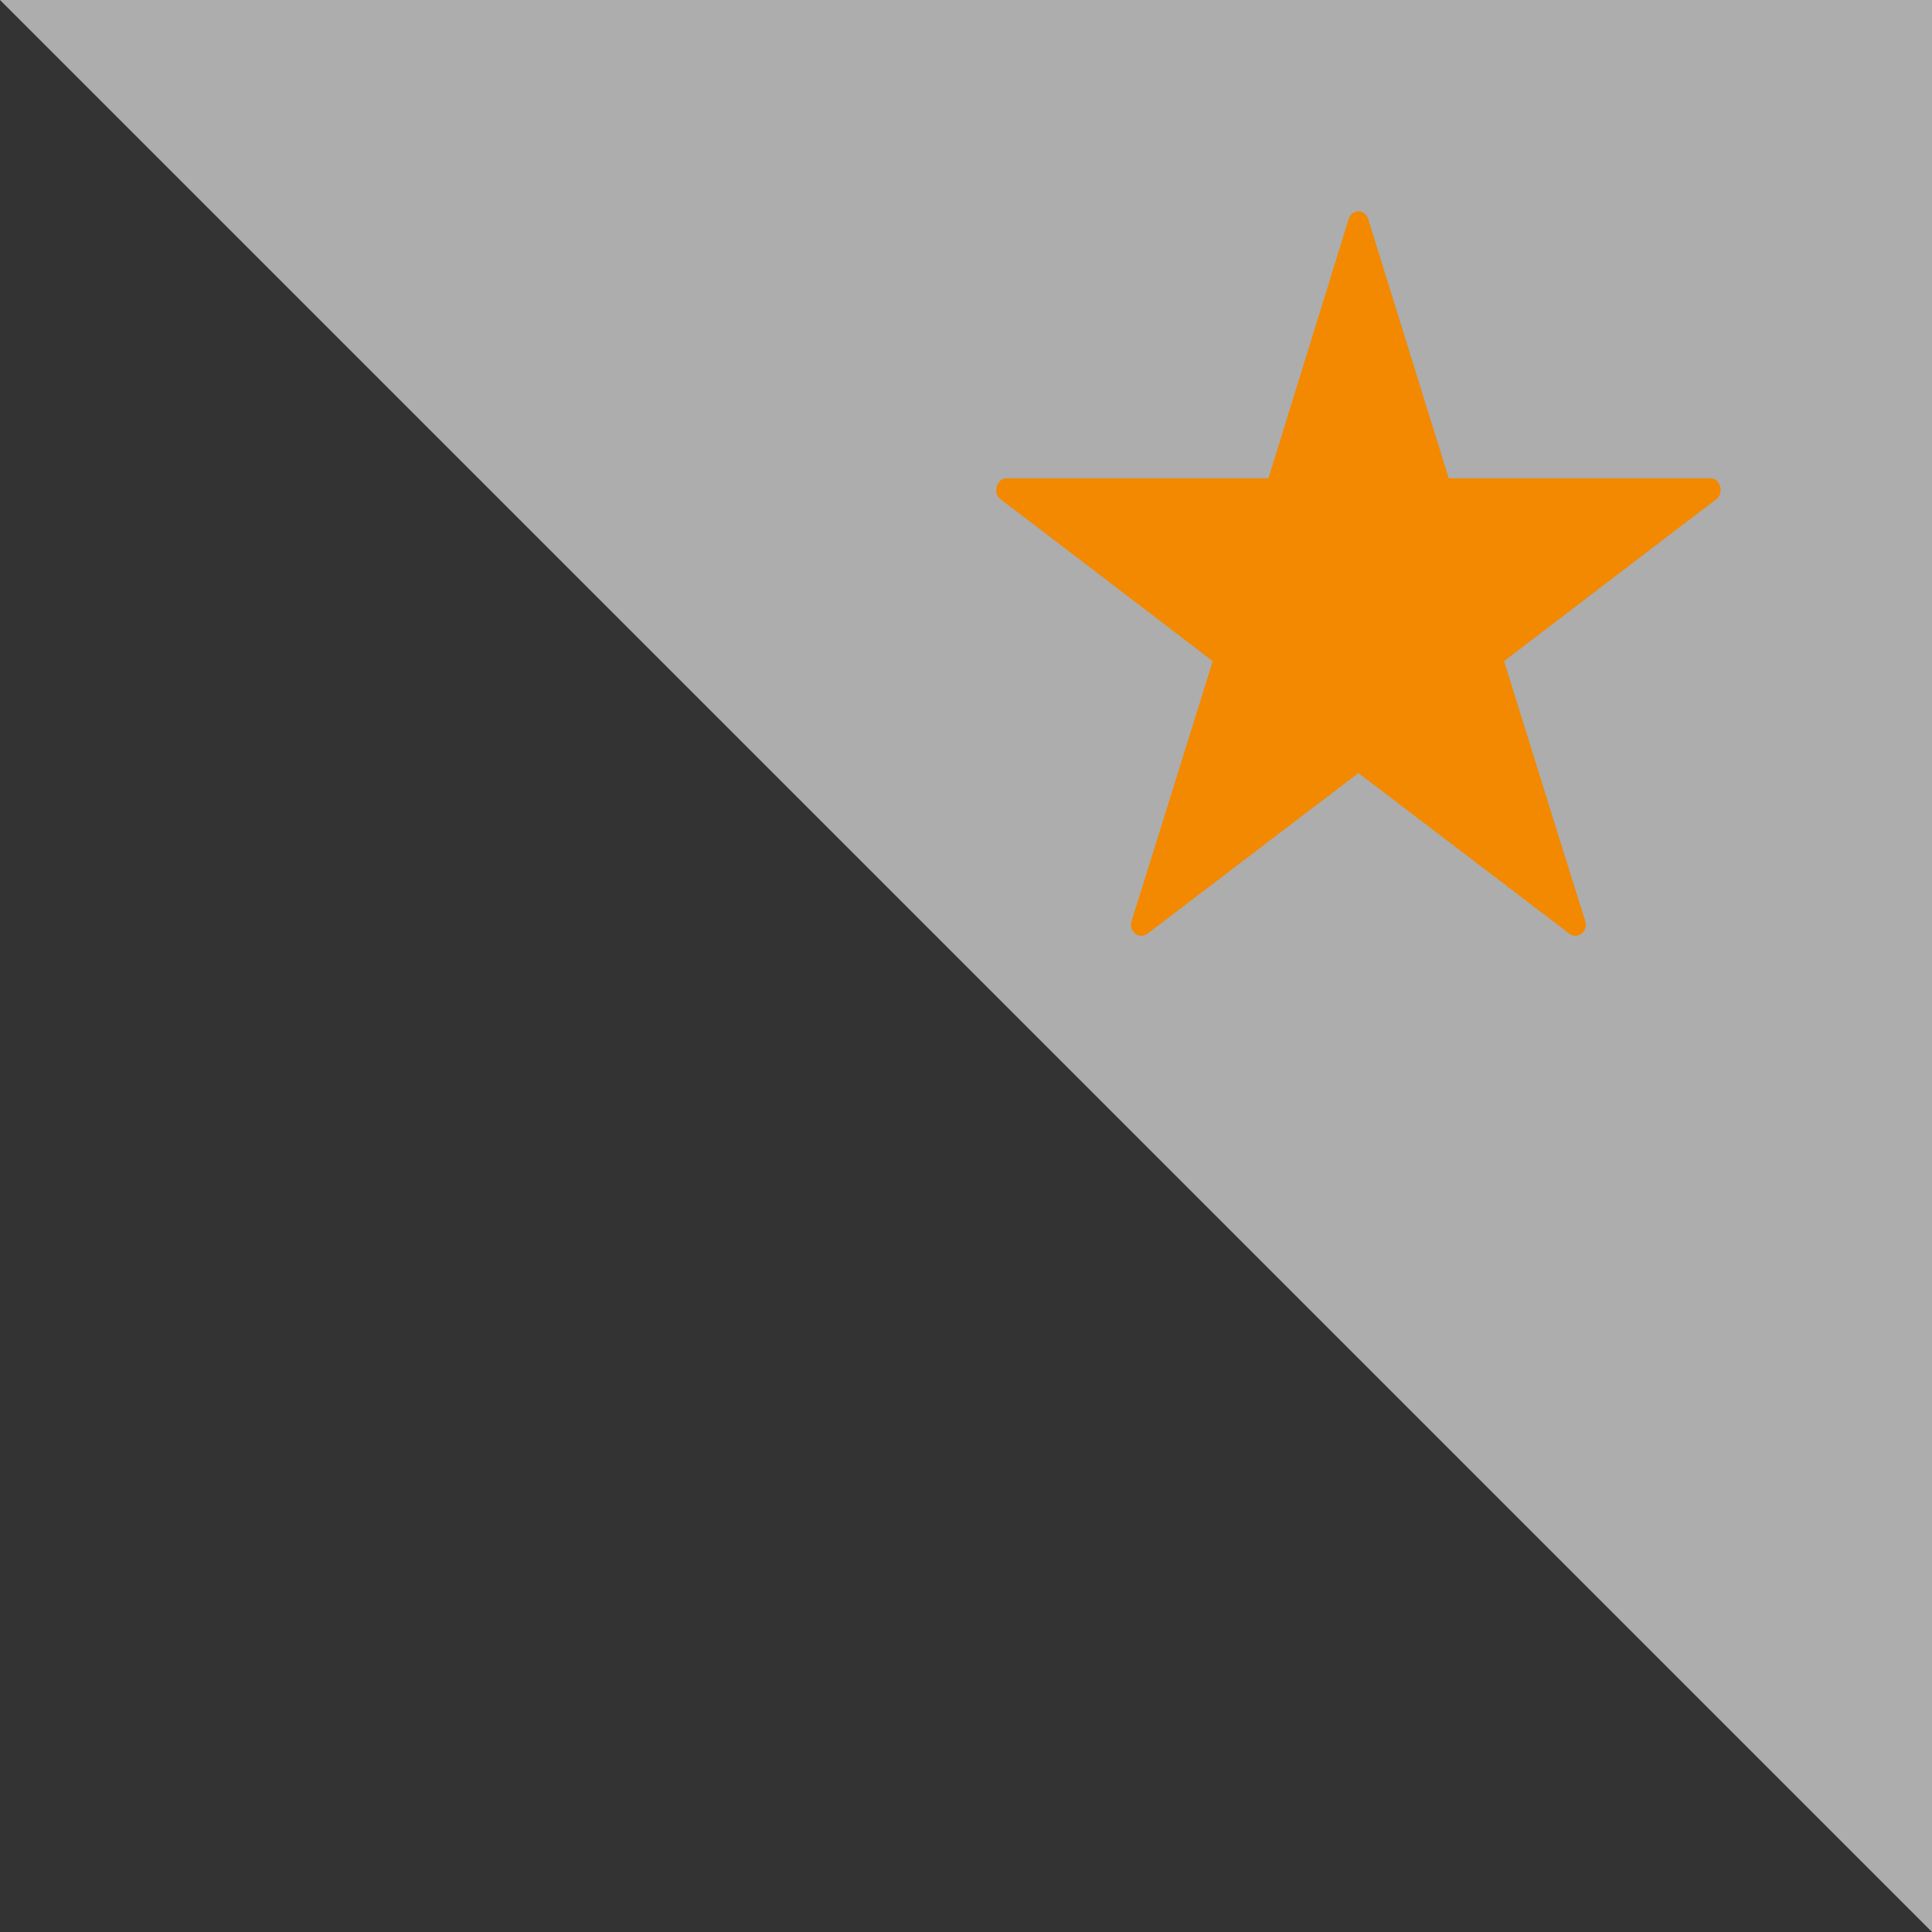 <?xml version="1.0" encoding="UTF-8" standalone="no"?>
<svg width="64px" height="64px" viewBox="0 0 64 64" version="1.1" xmlns="http://www.w3.org/2000/svg" xmlns:xlink="http://www.w3.org/1999/xlink" xmlns:sketch="http://www.bohemiancoding.com/sketch/ns">
    <rect x="0" y="0" width="64" height="64" fill="#333333" stroke="none"/>
    <!-- Generator: Sketch 3.2.2 (9983) - http://www.bohemiancoding.com/sketch -->
    <title>favorite-active</title>
    <desc>Created with Sketch.</desc>
    <defs></defs>
    <g id="Page-1" stroke="none" stroke-width="1" fill="none" fill-rule="evenodd" sketch:type="MSPage">
        <path d="M0,0 L64,0 L64,64 L0,0 Z" id="Rectangle-2" fill-opacity="0.6" fill="#FFFFFF" sketch:type="MSShapeGroup"></path>
        <path d="M56.862,16.535 C56.696,16.652 51.304,20.773 50.224,21.597 L49.825,21.902 L49.979,22.394 C50.871,25.263 52.354,30.021 52.507,30.486 L52.506,30.486 C52.529,30.56 52.535,30.608 52.535,30.636 C52.535,30.833 52.377,31 52.191,31 C52.12,31 52.054,30.977 52.001,30.939 C51.876,30.846 47.629,27.611 45.401,25.913 L45,25.608 L38.008,30.932 C37.945,30.977 37.878,31 37.808,31 C37.619,31 37.465,30.836 37.465,30.636 C37.465,30.607 37.47,30.558 37.494,30.483 L37.493,30.483 C37.645,30.021 38.936,25.876 40.02,22.394 L40.174,21.902 L39.774,21.597 C38.695,20.772 33.304,16.653 33.148,16.543 C33.055,16.475 33,16.362 33,16.242 C33,16.03 33.155,15.844 33.333,15.844 L42.019,15.844 L44.674,7.265 C44.709,7.133 44.823,7 45,7 C45.176,7 45.29,7.133 45.326,7.264 L47.992,15.844 L56.678,15.844 C56.852,15.844 57,16.024 57,16.236 C56.999,16.361 56.943,16.475 56.862,16.535 L56.862,16.535 Z" id="Shape-2" fill="#F28900" sketch:type="MSShapeGroup"></path>
    </g>
</svg>